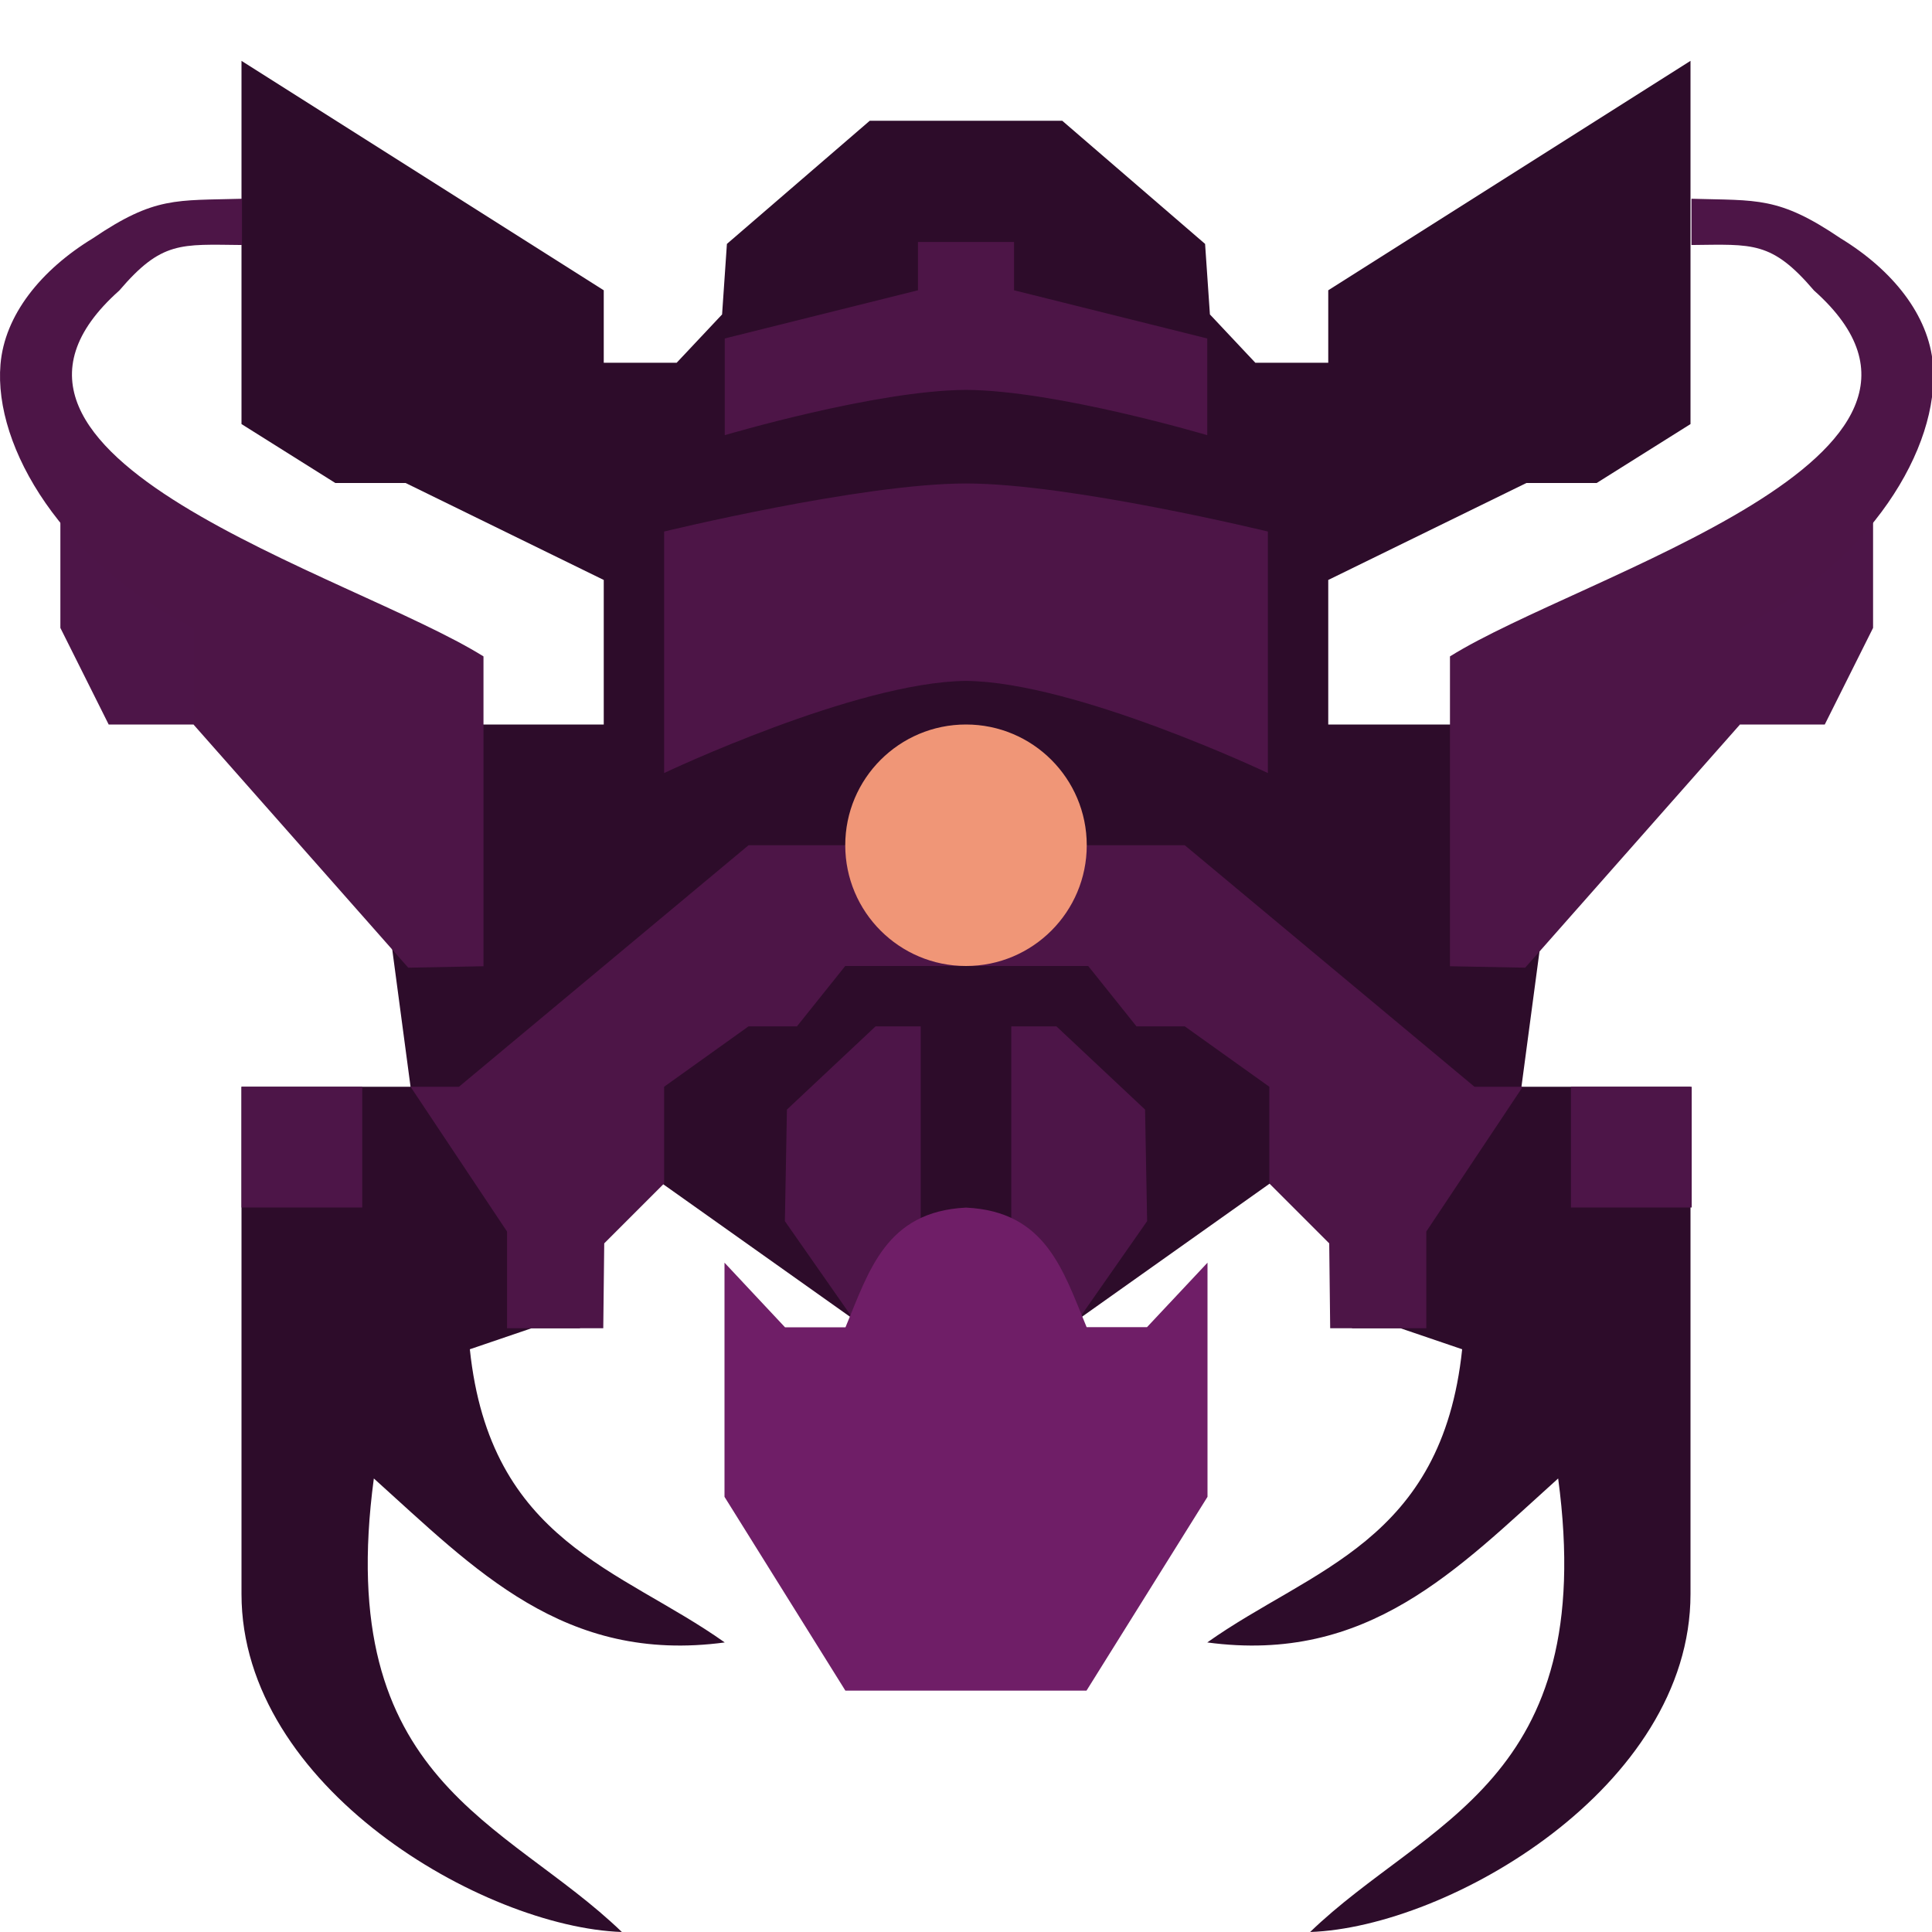 <svg xmlns="http://www.w3.org/2000/svg" width="16" height="16" version="1">
 <path style="fill:#4d1548" d="M 0.5,4.001 1.7,4.8 2.1,6 H 0.9 L 0.5,5.2 Z"/>
 <path style="fill:#4d1548" d="M 15.512,4.001 14.312,4.8 13.912,6 h 1.2 l 0.4,-0.8 z"/>
 <path style="fill:#2d0c2a" d="M 2 0.504 L 2 3.512 L 2.777 4 L 3.359 4 L 5 4.803 L 5 6 L 3 6 L 3.4 9 L 2 9 L 2 13.201 C 2 14.801 4.003 15.96 5.15 16 C 4.19 15.073 2.758 14.764 3.096 12.244 C 3.931 12.995 4.67 13.781 6.002 13.602 C 5.139 12.989 4.059 12.772 3.891 11.174 L 4.402 11 L 4.803 11 L 4.822 9.818 L 5.203 9.602 L 7.598 11.301 L 8 11.301 L 8.402 11.301 L 10.797 9.602 L 11.178 9.818 L 11.197 11 L 11.598 11 L 12.109 11.174 C 11.941 12.772 10.861 12.989 9.998 13.602 C 11.33 13.781 12.069 12.995 12.904 12.244 C 13.242 14.764 11.81 15.073 10.85 16 C 11.997 15.96 14 14.801 14 13.201 L 14 9 L 12.6 9 L 13 6 L 11 6 L 11 4.803 L 12.641 4 L 13.223 4 L 14 3.512 L 14 0.504 L 11 2.404 L 11 3.004 L 10.396 3.004 L 10.02 2.604 L 9.98 2.02 L 8.797 1 L 8 1 L 7.203 1 L 6.02 2.02 L 5.98 2.604 L 5.604 3.004 L 5 3.004 L 5 2.404 L 2 0.504 z"/>
 <rect style="fill:#4d1548" width="1" height="1" x="-14.01" y="9" transform="scale(-1,1)"/>
 <path style="fill:#4d1547" d="M 2.004 1.646 C 1.458 1.662 1.284 1.625 0.77 1.973 C 0.338 2.236 0.038 2.61 0.004 3.018 C -0.054 3.709 0.525 4.662 1.604 5.203 L 1.604 6.002 L 3.381 8.014 L 4.004 8.002 L 4.004 5.436 C 2.911 4.754 -0.562 3.785 0.988 2.406 C 1.339 1.995 1.495 2.024 2.004 2.029 L 2.004 1.646 z M 14.008 1.646 L 14.008 2.029 C 14.517 2.024 14.672 1.995 15.023 2.406 C 16.573 3.785 13.101 4.754 12.008 5.436 L 12.008 8.002 L 12.631 8.014 L 14.408 6.002 L 14.408 5.203 C 15.487 4.662 16.066 3.709 16.008 3.018 C 15.973 2.61 15.674 2.236 15.242 1.973 C 14.728 1.625 14.554 1.662 14.008 1.646 z M 7.602 2.004 L 7.602 2.404 L 6.002 2.803 L 6.002 3.604 C 6.002 3.604 7.251 3.233 7.998 3.229 C 7.999 3.229 8.001 3.229 8.002 3.229 C 8.749 3.233 9.998 3.604 9.998 3.604 L 9.998 2.803 L 8.398 2.404 L 8.398 2.004 L 8.002 2.004 L 7.998 2.004 L 7.602 2.004 z M 7.998 4.004 C 7.134 4.004 5.5 4.402 5.5 4.402 L 5.5 6.402 C 5.5 6.402 7.089 5.648 7.998 5.639 C 7.999 5.639 8.001 5.639 8.002 5.639 C 8.911 5.648 10.5 6.402 10.5 6.402 L 10.5 4.402 C 10.5 4.402 8.866 4.004 8.002 4.004 C 8.001 4.004 7.999 4.004 7.998 4.004 z M 6.199 7 L 3.801 9 L 3.4 9 L 4.199 10.199 L 4.199 11 L 4.996 11 L 5.004 10.297 L 5.5 9.801 L 5.5 9 L 6.199 8.5 L 6.6 8.5 L 7 8 L 8.012 8 L 9.012 8 L 9.412 8.5 L 9.812 8.5 L 10.512 9 L 10.512 9.801 L 11.008 10.297 L 11.016 11 L 11.812 11 L 11.812 10.199 L 12.611 9 L 12.211 9 L 9.812 7 L 8.023 7 L 8.006 7.75 L 7.988 7 L 6.199 7 z"/>
 <rect style="fill:#4d1548" width="1" height="1" x="2" y="9"/>
 <path style="fill:#4d1548" d="M 7.251,8.5 6.517,9.189 6.5,10.113 7.462,11.49 7.998,11.5 h 0.004 L 8.538,11.49 9.5,10.113 9.483,9.189 8.749,8.5 H 8.375 v 2.333 h -0.75 V 8.5 Z"/>
 <path style="fill:#6f1e67" d="m 7.998,10.001 c -0.66,0.033 -0.801,0.522 -0.996,0.991 H 6.501 L 6,10.457 v 1.939 l 1.001,1.605 h 0.996 0.005 0.996 L 10,12.396 V 10.457 L 9.499,10.991 H 8.999 C 8.804,10.522 8.663,10.033 8.002,10.001 c -0.002,-8.8e-5 -0.003,8.5e-5 -0.005,0 z"/>
 <circle style="fill:#f09677" cx="8" cy="7" r="1"/>
</svg>
